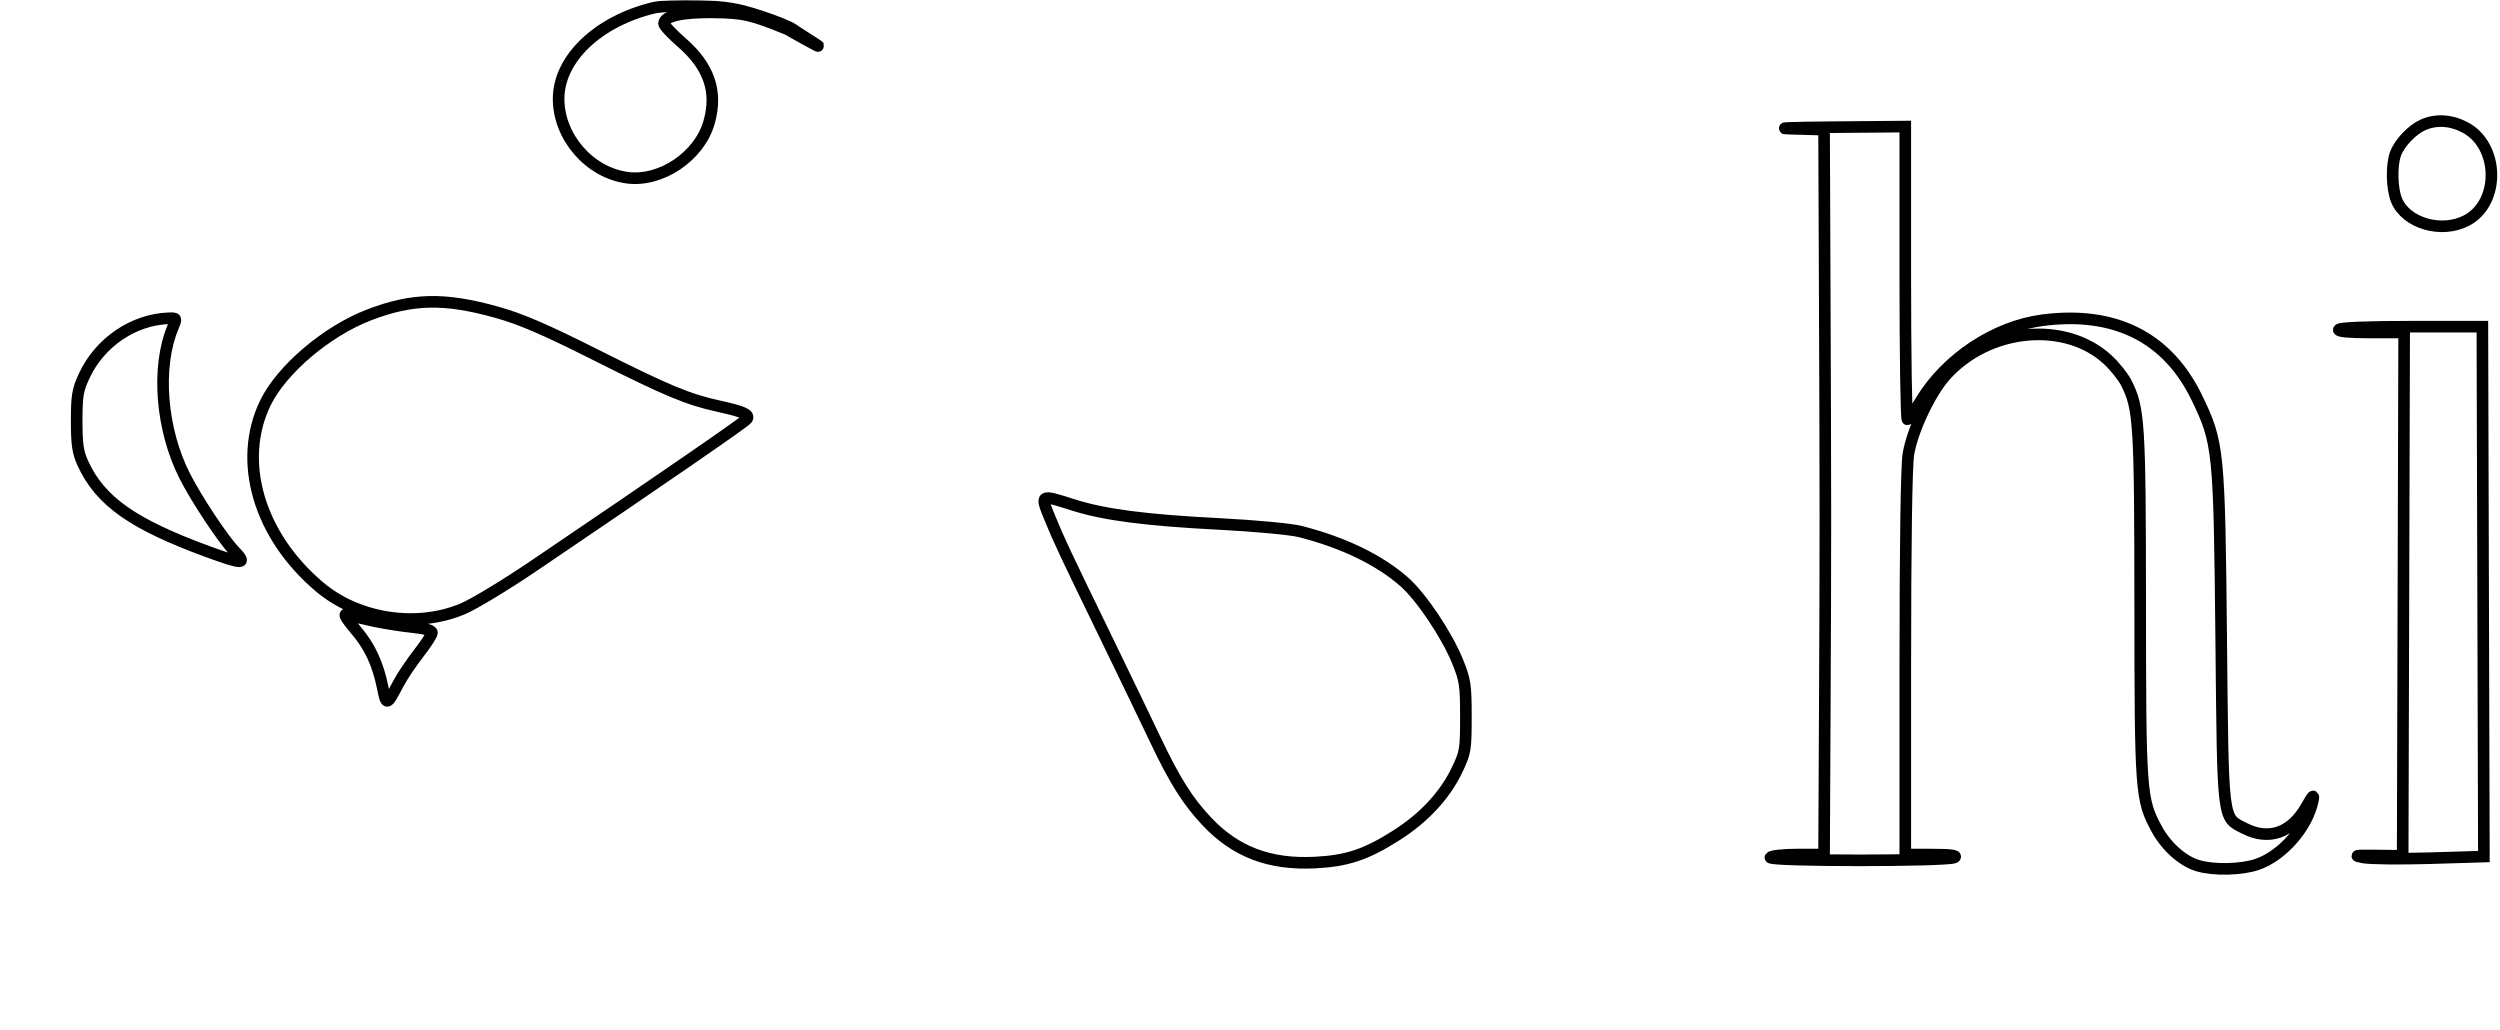 <svg width="862" height="355" viewBox="0 0 862 355" fill="none" xmlns="http://www.w3.org/2000/svg">
<mask id="path-1-outside-1_1_7" maskUnits="userSpaceOnUse" x="0" y="0" width="862" height="355" fill="black">
<rect fill="white" width="862" height="355"/>
<path fill-rule="evenodd" clip-rule="evenodd" d="M225.441 2.677C206.145 7.327 192.608 20.269 192.608 34.066C192.608 47.265 203.208 59.482 216.207 61.264C227.851 62.86 241.093 53.956 244.463 42.265C247.52 31.658 244.546 22.914 235.082 14.682C231.704 11.745 228.941 8.788 228.941 8.112C228.941 5.563 235.257 4.139 245.941 4.277C256.395 4.413 258.994 5.004 271.441 10.075C293.5 22.5 275.182 11.5 273.465 10.147C272.378 9.291 267.203 7.199 261.965 5.499C254.084 2.941 250.457 2.348 240.941 2.06C234.616 1.869 227.641 2.146 225.441 2.677ZM835.441 43.058C831.714 44.722 827.41 49.237 826.005 52.956C824.504 56.929 824.684 65.091 826.362 69.107C829.671 77.025 841.849 80.538 850.441 76.053C862.124 69.953 861.842 50.216 849.981 43.944C845.112 41.369 839.933 41.054 835.441 43.058ZM617.691 44.388L628.941 44.707L629.15 96.424C629.46 173.399 629.464 187.394 629.191 243.391L628.941 294.641H620C615.082 294.641 610.781 295.091 610.441 295.641C609.614 296.98 671.87 296.98 673.941 295.641C674.969 294.976 672.533 294.667 666.191 294.656L656.941 294.641L656.949 228.891C656.953 187.748 657.349 160.717 658.007 156.664C659.339 148.452 665.424 135.513 670.778 129.505C685.424 113.072 712.009 110.445 726.694 123.981C729.123 126.22 732.005 129.807 733.1 131.952C737.598 140.77 737.904 145.621 737.938 208.641C737.973 273.451 738.143 275.729 743.686 285.913C746.947 291.906 752.572 296.914 757.799 298.48C763.273 300.12 772.766 299.92 778.257 298.049C786.94 295.091 795.539 285.276 797.452 276.141C797.963 273.7 797.555 274.066 795.261 278.109C790.108 287.188 782.341 289.926 773.922 285.631C766.212 281.698 766.511 284.13 765.868 220.141C765.215 155.077 764.967 152.633 757.473 137.141C747.376 116.267 729.177 107.143 704.191 110.427C687.872 112.572 671.245 123.555 662.441 138.005C660.241 141.616 658.104 144.586 657.691 144.605C657.278 144.625 656.941 121.916 656.941 94.141V43.641L631.691 43.855C617.803 43.972 611.504 44.212 617.691 44.388ZM171.383 107.692C179.59 109.996 187.965 113.599 204.883 122.102C230.204 134.829 237.128 137.721 247.962 140.093C256.324 141.924 258.507 142.917 257.555 144.456C256.969 145.405 228.911 164.74 183.941 195.187C174.316 201.703 163.353 208.335 159.578 209.923C143.667 216.621 123.487 213.555 110.259 202.43C89.269 184.777 81.689 159.022 91.547 138.843C97.151 127.372 112.655 114.211 127.149 108.621C142.14 102.84 153.272 102.606 171.383 107.692ZM59.613 112.891C53.864 126.676 55.552 148.039 63.655 164.055C67.633 171.918 76.825 185.817 80.742 189.891C85.319 194.652 83.946 194.705 71.741 190.237C45.856 180.761 34.62 172.847 28.624 159.866C26.841 156.006 26.441 153.31 26.441 145.141C26.441 136.414 26.778 134.422 29.089 129.493C34.479 117.997 45.994 110.185 58.204 109.741C60.94 109.642 60.954 109.674 59.613 112.891ZM806.441 113.641C806.043 114.286 809.932 114.641 817.387 114.641H828.952L828.696 204.864L828.441 295.088L819.441 294.98C812.109 294.892 811.275 295.019 814.941 295.667C817.416 296.104 827.766 296.209 837.941 295.901L856.441 295.342L856.181 203.991L855.92 112.641H831.49C816.281 112.641 806.826 113.018 806.441 113.641ZM370.02 174.087C380.699 177.499 395.001 179.364 420.441 180.662C432.541 181.28 445.053 182.447 448.246 183.255C463.09 187.012 475.582 193.048 484.174 200.614C490.098 205.829 498.879 218.945 502.605 228.141C505.173 234.48 505.441 236.274 505.441 247.141C505.441 258.535 505.283 259.469 502.31 265.641C498.125 274.329 490.899 282.073 481.326 288.129C470.929 294.705 464.45 296.858 453.396 297.41C437.762 298.191 426.072 293.76 416.186 283.306C409.603 276.346 405.073 269.183 398.505 255.35C395.578 249.185 388.373 234.241 382.494 222.141C366.657 189.545 365.363 186.799 362.114 178.891C358.617 170.381 358.548 170.423 370.02 174.087ZM129.06 214.165C132.701 214.932 138.663 215.864 142.31 216.238C146.559 216.673 148.941 217.363 148.941 218.159C148.941 218.842 146.877 222.042 144.354 225.271C141.831 228.499 138.699 233.166 137.394 235.641C133.286 243.432 133.247 243.442 131.947 237.036C130.304 228.943 127.55 222.992 122.887 217.462C118.55 212.319 118.044 211.082 120.691 212.099C121.654 212.469 125.42 213.399 129.06 214.165Z"/>
</mask>
<path fill-rule="evenodd" clip-rule="evenodd" d="M225.441 2.677C206.145 7.327 192.608 20.269 192.608 34.066C192.608 47.265 203.208 59.482 216.207 61.264C227.851 62.86 241.093 53.956 244.463 42.265C247.52 31.658 244.546 22.914 235.082 14.682C231.704 11.745 228.941 8.788 228.941 8.112C228.941 5.563 235.257 4.139 245.941 4.277C256.395 4.413 258.994 5.004 271.441 10.075C293.5 22.5 275.182 11.5 273.465 10.147C272.378 9.291 267.203 7.199 261.965 5.499C254.084 2.941 250.457 2.348 240.941 2.06C234.616 1.869 227.641 2.146 225.441 2.677ZM835.441 43.058C831.714 44.722 827.41 49.237 826.005 52.956C824.504 56.929 824.684 65.091 826.362 69.107C829.671 77.025 841.849 80.538 850.441 76.053C862.124 69.953 861.842 50.216 849.981 43.944C845.112 41.369 839.933 41.054 835.441 43.058ZM617.691 44.388L628.941 44.707L629.15 96.424C629.46 173.399 629.464 187.394 629.191 243.391L628.941 294.641H620C615.082 294.641 610.781 295.091 610.441 295.641C609.614 296.98 671.87 296.98 673.941 295.641C674.969 294.976 672.533 294.667 666.191 294.656L656.941 294.641L656.949 228.891C656.953 187.748 657.349 160.717 658.007 156.664C659.339 148.452 665.424 135.513 670.778 129.505C685.424 113.072 712.009 110.445 726.694 123.981C729.123 126.22 732.005 129.807 733.1 131.952C737.598 140.77 737.904 145.621 737.938 208.641C737.973 273.451 738.143 275.729 743.686 285.913C746.947 291.906 752.572 296.914 757.799 298.48C763.273 300.12 772.766 299.92 778.257 298.049C786.94 295.091 795.539 285.276 797.452 276.141C797.963 273.7 797.555 274.066 795.261 278.109C790.108 287.188 782.341 289.926 773.922 285.631C766.212 281.698 766.511 284.13 765.868 220.141C765.215 155.077 764.967 152.633 757.473 137.141C747.376 116.267 729.177 107.143 704.191 110.427C687.872 112.572 671.245 123.555 662.441 138.005C660.241 141.616 658.104 144.586 657.691 144.605C657.278 144.625 656.941 121.916 656.941 94.141V43.641L631.691 43.855C617.803 43.972 611.504 44.212 617.691 44.388ZM171.383 107.692C179.59 109.996 187.965 113.599 204.883 122.102C230.204 134.829 237.128 137.721 247.962 140.093C256.324 141.924 258.507 142.917 257.555 144.456C256.969 145.405 228.911 164.74 183.941 195.187C174.316 201.703 163.353 208.335 159.578 209.923C143.667 216.621 123.487 213.555 110.259 202.43C89.269 184.777 81.689 159.022 91.547 138.843C97.151 127.372 112.655 114.211 127.149 108.621C142.14 102.84 153.272 102.606 171.383 107.692ZM59.613 112.891C53.864 126.676 55.552 148.039 63.655 164.055C67.633 171.918 76.825 185.817 80.742 189.891C85.319 194.652 83.946 194.705 71.741 190.237C45.856 180.761 34.62 172.847 28.624 159.866C26.841 156.006 26.441 153.31 26.441 145.141C26.441 136.414 26.778 134.422 29.089 129.493C34.479 117.997 45.994 110.185 58.204 109.741C60.94 109.642 60.954 109.674 59.613 112.891ZM806.441 113.641C806.043 114.286 809.932 114.641 817.387 114.641H828.952L828.696 204.864L828.441 295.088L819.441 294.98C812.109 294.892 811.275 295.019 814.941 295.667C817.416 296.104 827.766 296.209 837.941 295.901L856.441 295.342L856.181 203.991L855.92 112.641H831.49C816.281 112.641 806.826 113.018 806.441 113.641ZM370.02 174.087C380.699 177.499 395.001 179.364 420.441 180.662C432.541 181.28 445.053 182.447 448.246 183.255C463.09 187.012 475.582 193.048 484.174 200.614C490.098 205.829 498.879 218.945 502.605 228.141C505.173 234.48 505.441 236.274 505.441 247.141C505.441 258.535 505.283 259.469 502.31 265.641C498.125 274.329 490.899 282.073 481.326 288.129C470.929 294.705 464.45 296.858 453.396 297.41C437.762 298.191 426.072 293.76 416.186 283.306C409.603 276.346 405.073 269.183 398.505 255.35C395.578 249.185 388.373 234.241 382.494 222.141C366.657 189.545 365.363 186.799 362.114 178.891C358.617 170.381 358.548 170.423 370.02 174.087ZM129.06 214.165C132.701 214.932 138.663 215.864 142.31 216.238C146.559 216.673 148.941 217.363 148.941 218.159C148.941 218.842 146.877 222.042 144.354 225.271C141.831 228.499 138.699 233.166 137.394 235.641C133.286 243.432 133.247 243.442 131.947 237.036C130.304 228.943 127.55 222.992 122.887 217.462C118.55 212.319 118.044 211.082 120.691 212.099C121.654 212.469 125.42 213.399 129.06 214.165Z" stroke="black" stroke-width="4" mask="url(#path-1-outside-1_1_7)"/>
</svg>
